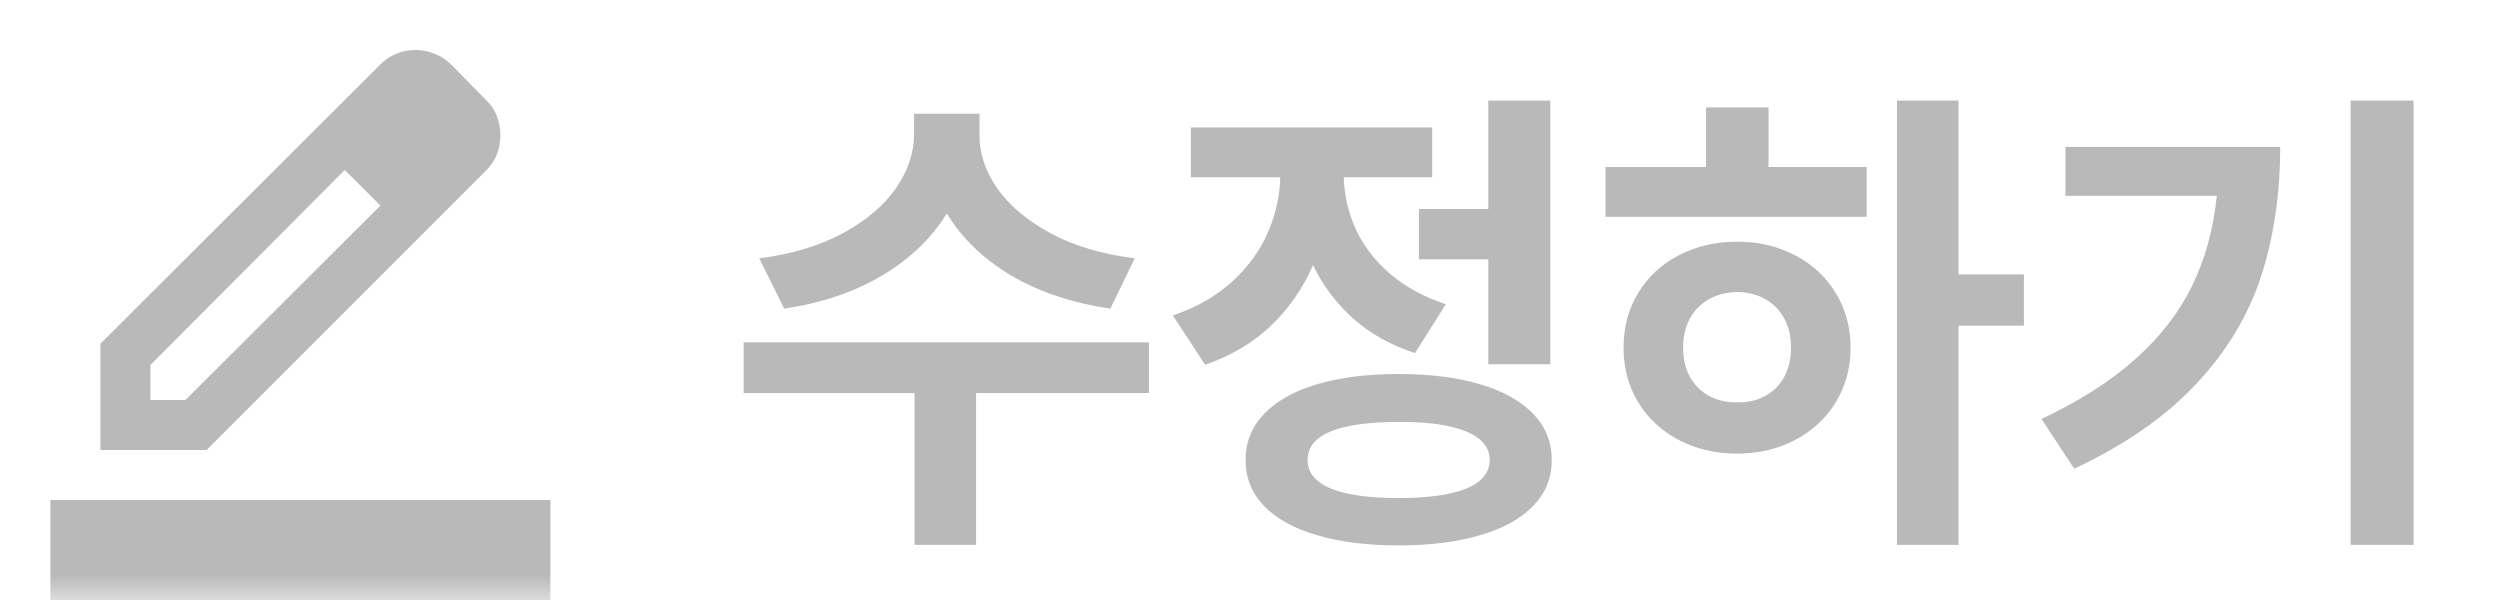 <svg width="50" height="12" viewBox="0 0 50 12" fill="none" xmlns="http://www.w3.org/2000/svg">
<mask id="mask0_801_5852" style="mask-type:alpha" maskUnits="userSpaceOnUse" x="0" y="0" width="12" height="12">
<rect width="12" height="12" fill="#D9D9D9"/>
</mask>
<g mask="url(#mask0_801_5852)">
<path d="M1.008 12V10H11.008V12H1.008ZM3.008 8H3.708L7.608 4.112L6.895 3.4L3.008 7.3V8ZM2.008 9V6.875L7.608 1.288C7.699 1.196 7.806 1.125 7.927 1.075C8.047 1.025 8.174 1 8.308 1C8.441 1 8.57 1.025 8.695 1.075C8.82 1.125 8.933 1.2 9.033 1.3L9.72 2C9.82 2.092 9.893 2.2 9.939 2.325C9.985 2.45 10.008 2.579 10.008 2.712C10.008 2.837 9.985 2.96 9.939 3.081C9.893 3.202 9.82 3.312 9.72 3.413L4.133 9H2.008Z" fill="#B9B9B9"/>
</g>
<path d="M19.59 2.705C19.587 3.066 19.705 3.421 19.946 3.77C20.19 4.115 20.547 4.414 21.016 4.668C21.484 4.919 22.044 5.085 22.695 5.166L22.207 6.172C21.445 6.061 20.783 5.84 20.22 5.508C19.66 5.173 19.232 4.759 18.936 4.268C18.636 4.759 18.206 5.173 17.646 5.508C17.09 5.84 16.436 6.061 15.684 6.172L15.185 5.166C15.83 5.085 16.385 4.919 16.851 4.668C17.319 4.414 17.674 4.115 17.915 3.77C18.156 3.421 18.278 3.066 18.281 2.705V2.275H19.59V2.705ZM14.873 6.846H22.979V7.861H19.521V10.898H18.291V7.861H14.873V6.846ZM31.006 7.285H29.766V5.186H28.379V4.18H29.766V2.012H31.006V7.285ZM23.457 6.309C23.922 6.152 24.315 5.929 24.634 5.64C24.953 5.35 25.192 5.024 25.352 4.663C25.511 4.302 25.596 3.929 25.605 3.545H23.818V2.549H28.643V3.545H26.875C26.885 3.903 26.965 4.248 27.114 4.58C27.264 4.909 27.49 5.205 27.793 5.469C28.099 5.732 28.473 5.938 28.916 6.084L28.301 7.061C27.826 6.908 27.415 6.68 27.07 6.377C26.729 6.071 26.458 5.713 26.26 5.303C26.058 5.768 25.776 6.173 25.415 6.519C25.054 6.86 24.616 7.119 24.102 7.295L23.457 6.309ZM24.912 9.199C24.912 8.844 25.034 8.538 25.278 8.281C25.526 8.021 25.879 7.822 26.338 7.686C26.797 7.549 27.34 7.48 27.969 7.48C28.6 7.48 29.145 7.549 29.605 7.686C30.064 7.822 30.417 8.019 30.664 8.276C30.912 8.534 31.035 8.841 31.035 9.199C31.035 9.557 30.912 9.863 30.664 10.117C30.417 10.374 30.064 10.57 29.605 10.703C29.145 10.84 28.6 10.908 27.969 10.908C27.34 10.908 26.797 10.84 26.338 10.703C25.879 10.57 25.526 10.374 25.278 10.117C25.034 9.86 24.912 9.554 24.912 9.199ZM26.152 9.199C26.152 9.45 26.307 9.64 26.616 9.771C26.925 9.897 27.376 9.961 27.969 9.961C28.564 9.961 29.017 9.897 29.326 9.771C29.635 9.644 29.792 9.453 29.795 9.199C29.792 8.949 29.637 8.76 29.331 8.633C29.028 8.503 28.586 8.438 28.003 8.438C26.769 8.438 26.152 8.691 26.152 9.199ZM39.17 5.488H40.478V6.514H39.17V10.898H37.94V2.012H39.17V5.488ZM32.109 3.34H34.121V2.148H35.371V3.34H37.334V4.336H32.109V3.34ZM32.471 6.953C32.471 6.546 32.568 6.182 32.764 5.859C32.959 5.537 33.229 5.286 33.574 5.107C33.922 4.925 34.313 4.834 34.746 4.834C35.172 4.834 35.558 4.925 35.903 5.107C36.248 5.286 36.519 5.537 36.714 5.859C36.912 6.182 37.012 6.546 37.012 6.953C37.012 7.36 36.912 7.725 36.714 8.047C36.519 8.366 36.248 8.617 35.903 8.799C35.558 8.981 35.172 9.072 34.746 9.072C34.313 9.072 33.922 8.981 33.574 8.799C33.229 8.617 32.959 8.366 32.764 8.047C32.568 7.725 32.471 7.36 32.471 6.953ZM33.662 6.953C33.662 7.178 33.708 7.373 33.799 7.539C33.893 7.705 34.022 7.832 34.185 7.92C34.347 8.008 34.535 8.05 34.746 8.047C34.954 8.05 35.14 8.008 35.303 7.92C35.465 7.832 35.592 7.705 35.684 7.539C35.775 7.373 35.82 7.178 35.82 6.953C35.82 6.729 35.775 6.533 35.684 6.367C35.592 6.201 35.465 6.073 35.303 5.981C35.14 5.89 34.954 5.843 34.746 5.84C34.535 5.843 34.347 5.89 34.185 5.981C34.022 6.073 33.893 6.201 33.799 6.367C33.708 6.533 33.662 6.729 33.662 6.953ZM48.272 10.898H47.012V2.012H48.272V10.898ZM40.83 8.379C41.589 8.021 42.214 7.622 42.705 7.183C43.2 6.743 43.578 6.257 43.838 5.723C44.102 5.186 44.268 4.583 44.336 3.916H41.309V2.939H45.605C45.602 3.89 45.474 4.754 45.22 5.532C44.966 6.31 44.535 7.025 43.926 7.676C43.32 8.327 42.507 8.893 41.484 9.375L40.83 8.379Z" fill="#B9B9B9"/>
</svg>
